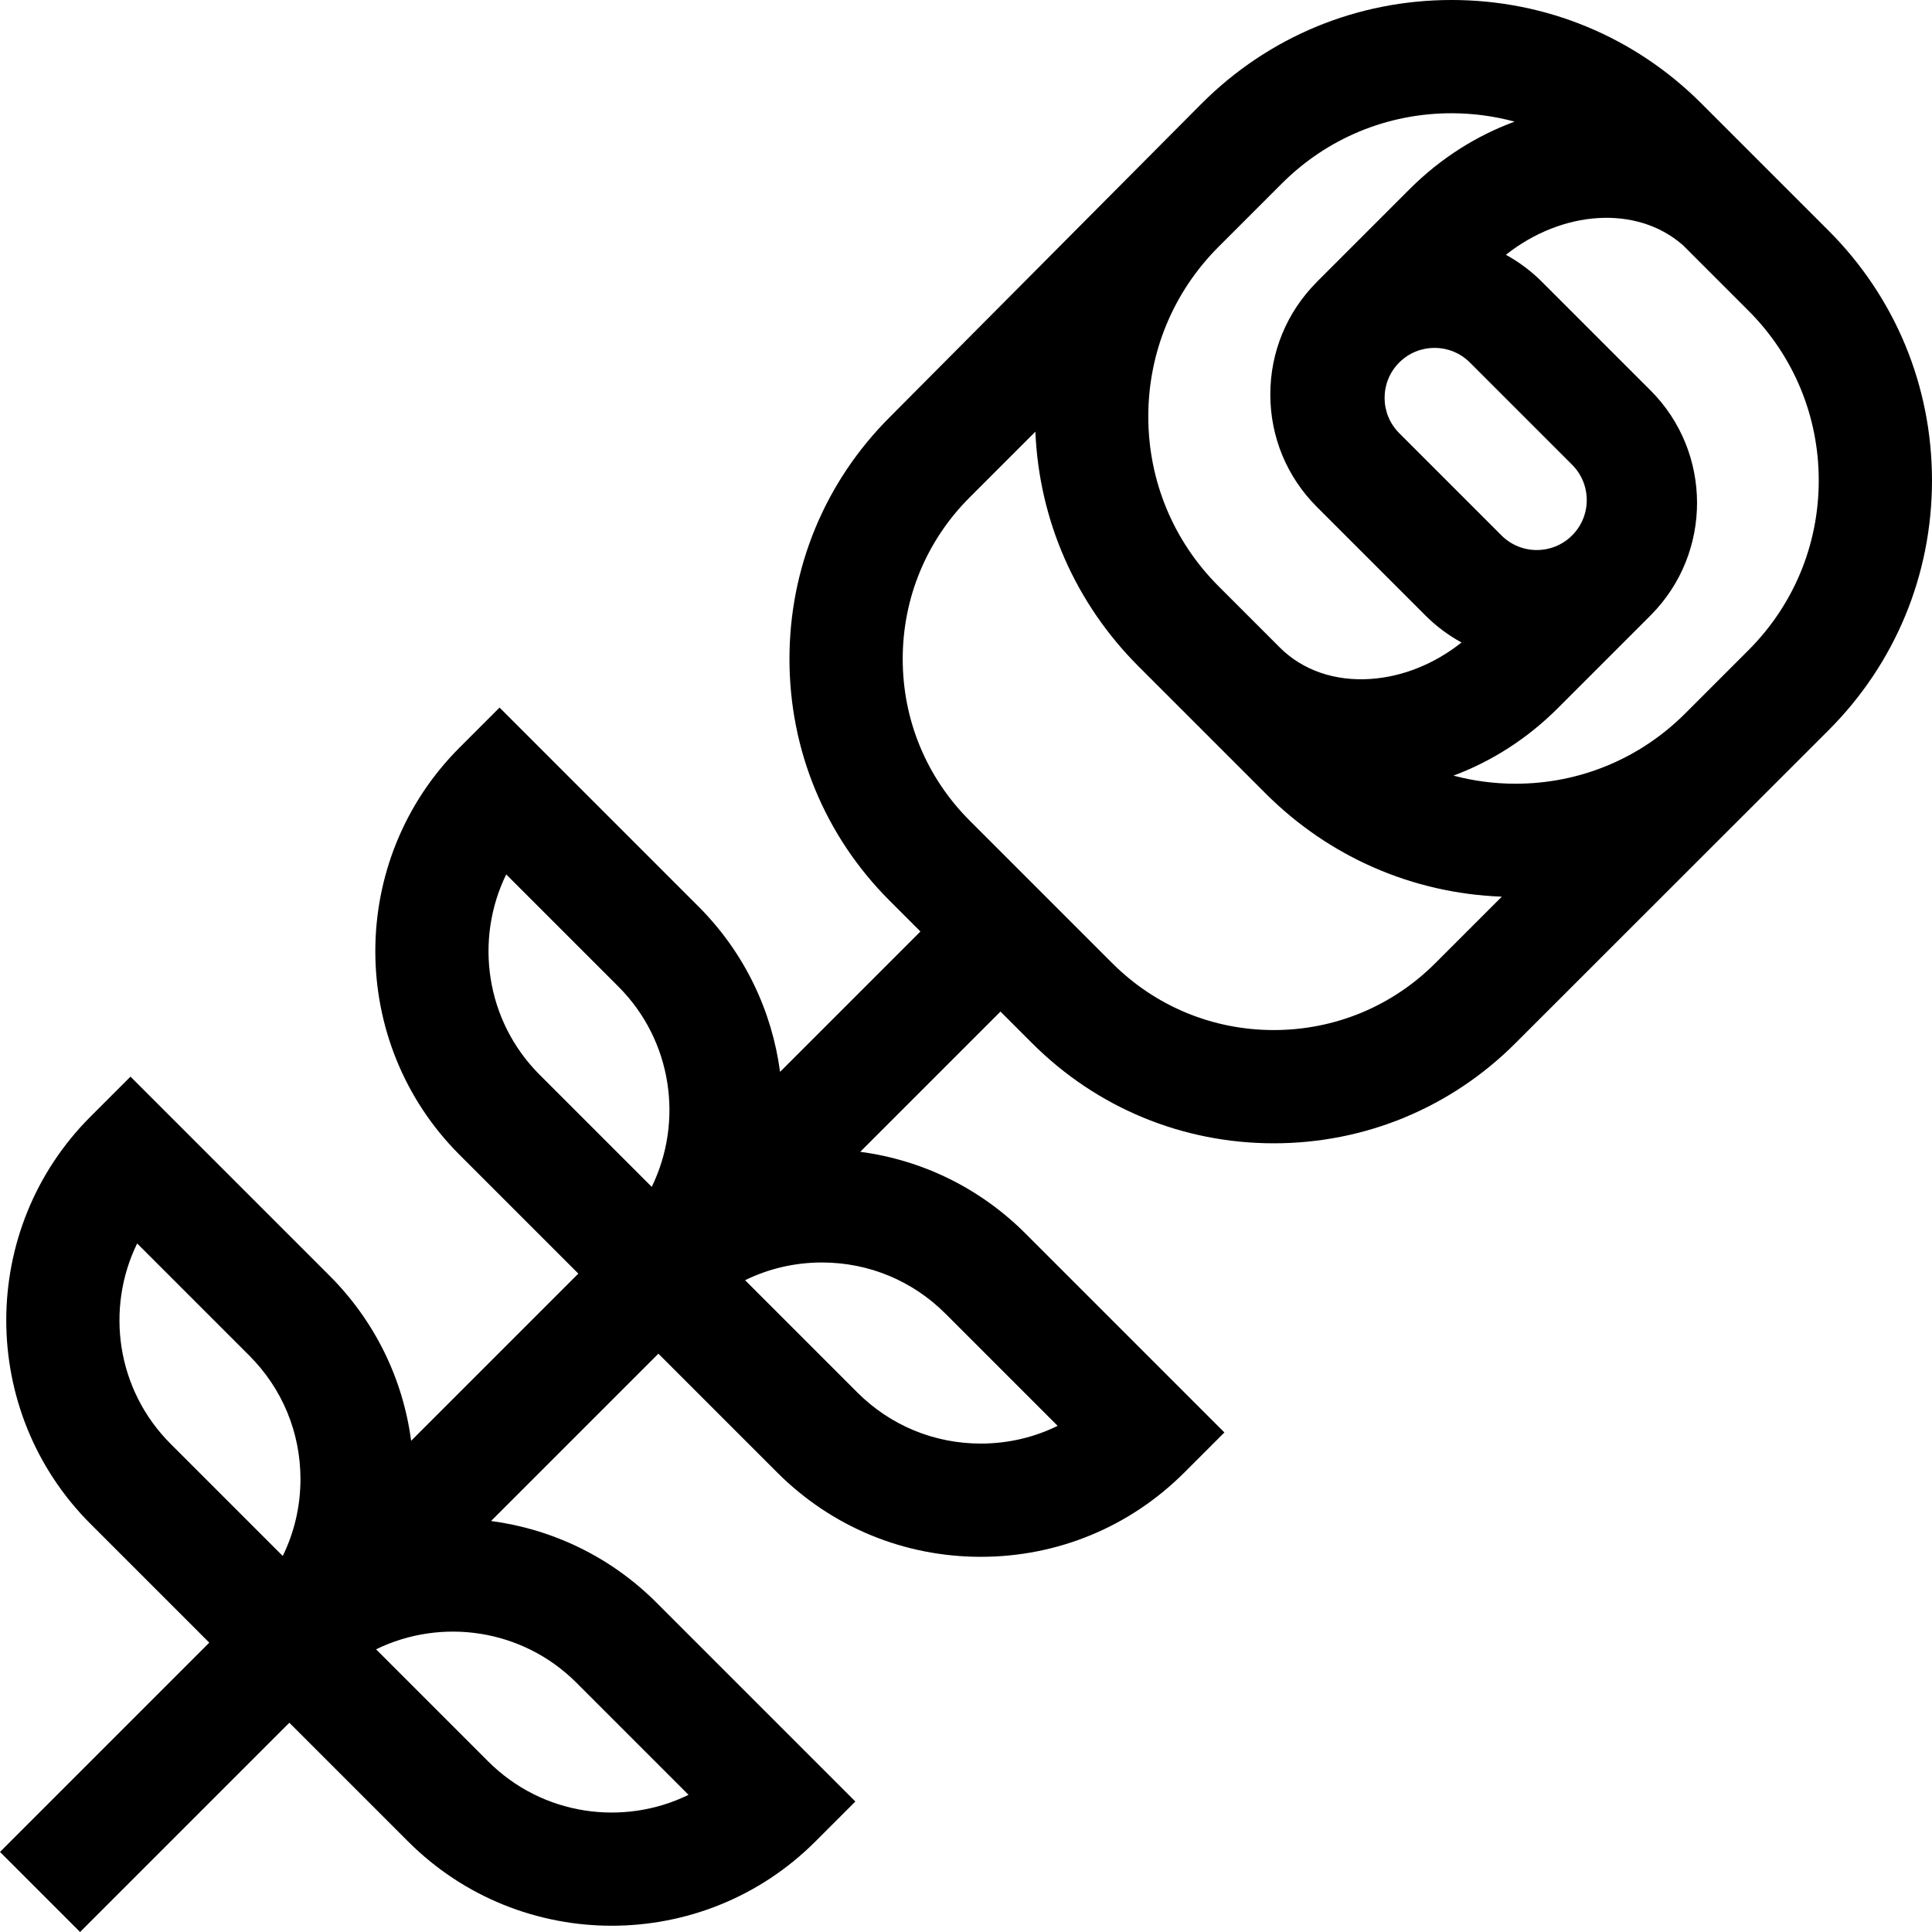 <svg id="Capa_1" enable-background="new 0 0 512 512" height="512" viewBox="0 0 512 512" width="512" xmlns="http://www.w3.org/2000/svg"><g><path d="m484.571 61.101-33.671-33.671c-17.688-17.688-41.206-27.43-66.221-27.43s-48.532 9.741-66.219 27.43l-82.719 83.172c-17.105 17.104-26.525 39.846-26.525 64.036s9.42 46.932 26.525 64.036l8.182 8.182-37.201 37.201c-2.129-16.041-9.328-31.532-21.628-43.832l-52.707-52.708-10.611 10.611c-29.75 29.749-29.75 78.156 0 107.905l31.485 31.485-44.307 44.307c-2.186-16.53-9.674-31.81-21.663-43.798l-52.708-52.708-10.611 10.611c-29.749 29.749-29.749 78.156 0 107.905l31.486 31.486-55.458 55.457 21.222 21.222 55.457-55.457 31.485 31.485c14.875 14.875 34.414 22.312 53.952 22.312 19.539 0 39.078-7.437 53.953-22.312l10.611-10.611-52.708-52.707c-12.3-12.3-27.791-19.5-43.833-21.628l44.341-44.341 31.485 31.485c14.411 14.411 33.572 22.348 53.953 22.348s39.541-7.937 53.953-22.348l10.61-10.611-52.707-52.707c-11.989-11.989-27.269-19.477-43.799-21.663l37.167-37.167 8.386 8.386c17.105 17.105 39.846 26.525 64.036 26.525s46.932-9.42 64.036-26.525l82.968-82.922c17.688-17.688 27.43-41.205 27.43-66.22.002-25.016-9.739-48.533-27.427-66.221zm-409.641 351.248-29.736-29.735c-14.336-14.336-17.284-35.812-8.846-53.085l29.721 29.721c8.742 8.742 13.557 20.366 13.557 32.73 0 7.178-1.624 14.109-4.696 20.369zm77.821 33.583 29.72 29.721c-17.273 8.438-38.749 5.489-53.085-8.846l-29.72-29.721c17.275-8.437 38.75-5.489 53.085 8.846zm19.966-131.401-29.721-29.72c-14.335-14.336-17.284-35.812-8.846-53.085l29.721 29.72c14.335 14.336 17.285 35.812 8.846 53.085zm77.837 33.598 29.735 29.736c-6.26 3.073-13.19 4.696-20.369 4.696-12.364 0-23.988-4.815-32.731-13.557l-29.735-29.736c6.261-3.073 13.191-4.696 20.37-4.696 12.364 0 23.988 4.815 32.73 13.557zm72.394-282.744 16.734-16.734c12.019-12.019 28-18.639 44.997-18.639 5.723 0 11.326.768 16.706 2.222-10.015 3.684-19.572 9.642-27.794 17.864l-24.68 24.68.008.008c-7.914 7.957-12.274 18.513-12.274 29.741 0 11.267 4.388 21.859 12.354 29.825l28.753 28.754c2.904 2.904 6.134 5.284 9.568 7.162-7.149 5.668-15.512 9.058-24.044 9.655-9.47.659-17.999-2.266-24.026-8.242l-16.302-16.302c-12.019-12.019-18.639-28-18.639-44.998 0-16.995 6.62-32.976 18.639-44.996zm66.586 30.684 27.094 27.094c5.17 5.17 5.17 13.553 0 18.724s-13.553 5.17-18.724 0l-27.094-27.094c-5.17-5.17-5.17-13.553 0-18.724 5.171-5.171 13.554-5.171 18.724 0zm-9.153 159.172c-11.436 11.436-26.641 17.734-42.814 17.734s-31.378-6.298-42.815-17.734l-37.789-37.789c-11.436-11.436-17.734-26.642-17.734-42.815s6.298-31.378 17.734-42.814l17.423-17.423c.985 23.507 10.602 45.466 27.34 62.203l33.672 33.672c16.831 16.831 38.941 26.46 62.596 27.354zm82.968-82.922-16.734 16.734c-12.019 12.019-28 18.639-44.998 18.639-5.627 0-11.138-.741-16.435-2.147 10.162-3.775 19.623-9.839 27.659-17.875l24.545-24.545c.006-.006.012-.012.018-.018s.012-.012.018-.018l.1-.1-.003-.003c16.327-16.456 16.291-43.124-.115-59.531l-28.753-28.752c-2.876-2.876-6.098-5.278-9.567-7.183 14.978-11.873 34.638-13.175 46.727-2.701.008-.003.017-.005.026-.008l17.512 17.512c12.019 12.019 18.639 28 18.639 44.997 0 16.999-6.62 32.98-18.639 44.999z"/></g></svg>